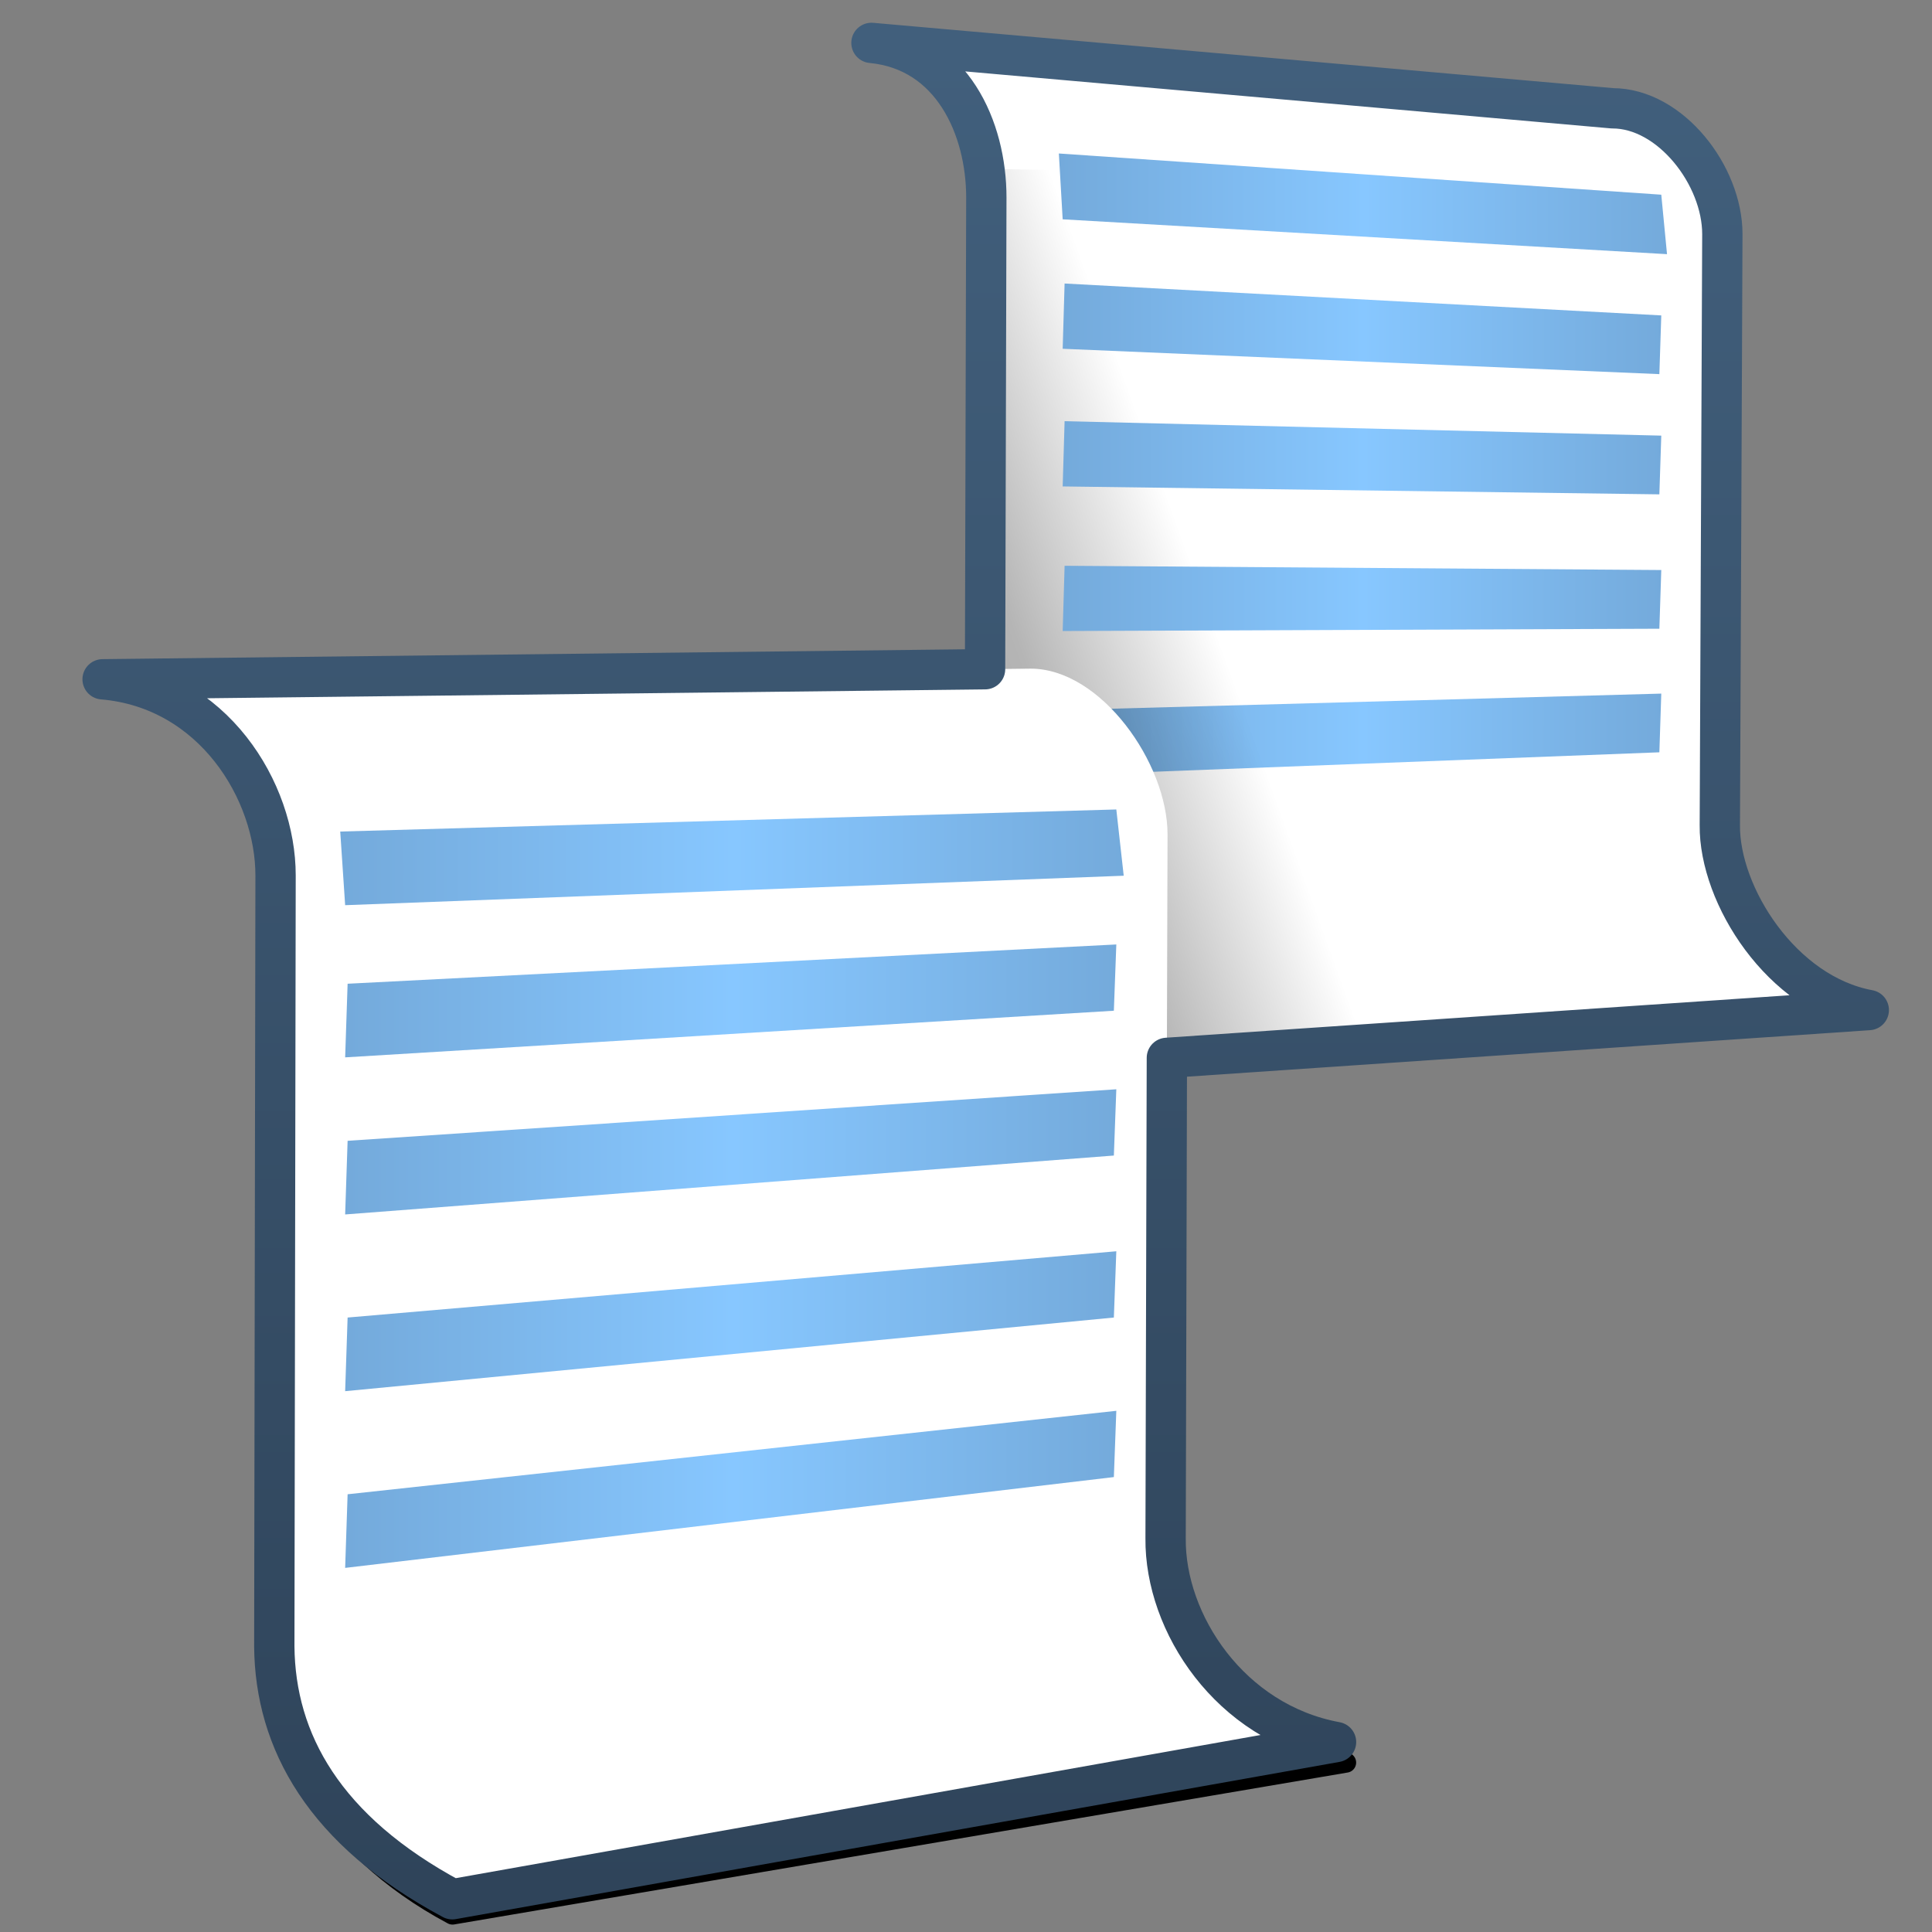 <?xml version="1.0" encoding="UTF-8" standalone="no"?>
<!-- Created with Inkscape (http://www.inkscape.org/) -->

<svg
   xmlns:dc="http://purl.org/dc/elements/1.1/"
   xmlns:cc="http://creativecommons.org/ns#"
   xmlns:rdf="http://www.w3.org/1999/02/22-rdf-syntax-ns#"
   xmlns:svg="http://www.w3.org/2000/svg"
   xmlns="http://www.w3.org/2000/svg"
   xmlns:xlink="http://www.w3.org/1999/xlink"
   xmlns:sodipodi="http://sodipodi.sourceforge.net/DTD/sodipodi-0.dtd"
   xmlns:inkscape="http://www.inkscape.org/namespaces/inkscape"
   width="128"
   height="128"
   id="svg2"
   sodipodi:version="0.32"
   inkscape:version="0.48.3.1 r9886"
   version="1.0"
   sodipodi:docname="edit-copy.svg"
   inkscape:output_extension="org.inkscape.output.svg.inkscape">
  <rect width="100%" height="100%" fill="#808080" stroke="none"/>
  <defs
     id="defs4">
    <linearGradient
       id="linearGradient4395">
      <stop
         id="stop4397"
         offset="0"
         style="stop-color:#000000;stop-opacity:0.351;" />
      <stop
         style="stop-color:#000000;stop-opacity:0.291;"
         offset="0.455"
         id="stop4399" />
      <stop
         id="stop4401"
         offset="1"
         style="stop-color:#000000;stop-opacity:0" />
    </linearGradient>
    <linearGradient
       id="linearGradient7210">
      <stop
         id="stop7212"
         offset="0"
         style="stop-color:#74aadb;stop-opacity:1" />
      <stop
         id="stop8994"
         offset="0.5"
         style="stop-color:#87c7ff;stop-opacity:1;" />
      <stop
         id="stop7214"
         offset="1"
         style="stop-color:#74aadb;stop-opacity:1;" />
    </linearGradient>
    <linearGradient
       id="linearGradient9863">
      <stop
         style="stop-color:#2f445a;stop-opacity:1;"
         offset="0"
         id="stop9865" />
      <stop
         style="stop-color:#415f7c;stop-opacity:1"
         offset="1"
         id="stop9867" />
    </linearGradient>
    <linearGradient
       inkscape:collect="always"
       xlink:href="#linearGradient9863"
       id="linearGradient9754"
       gradientUnits="userSpaceOnUse"
       gradientTransform="matrix(2.677,0,0,2.666,-1619.859,-617.101)"
       x1="629.609"
       y1="278.583"
       x2="629.609"
       y2="232.812" />
    <linearGradient
       inkscape:collect="always"
       xlink:href="#linearGradient7210"
       id="linearGradient9757"
       gradientUnits="userSpaceOnUse"
       gradientTransform="matrix(2.571,0,0,2.48,-1243.616,-2331.864)"
       x1="511.121"
       y1="956.04"
       x2="526.547"
       y2="956.04" />
    <linearGradient
       inkscape:collect="always"
       xlink:href="#linearGradient7210"
       id="linearGradient9760"
       gradientUnits="userSpaceOnUse"
       gradientTransform="matrix(2.571,0,0,2.48,-1243.616,-2331.48)"
       x1="511.121"
       y1="952.156"
       x2="526.547"
       y2="952.156" />
    <linearGradient
       inkscape:collect="always"
       xlink:href="#linearGradient7210"
       id="linearGradient9763"
       gradientUnits="userSpaceOnUse"
       gradientTransform="matrix(2.571,0,0,2.48,-1243.616,-2331.352)"
       x1="511.121"
       y1="948.66"
       x2="526.547"
       y2="948.66" />
    <linearGradient
       inkscape:collect="always"
       xlink:href="#linearGradient7210"
       id="linearGradient9766"
       gradientUnits="userSpaceOnUse"
       gradientTransform="matrix(2.571,0,0,2.48,-1243.616,-2330.968)"
       x1="511.022"
       y1="945.167"
       x2="526.695"
       y2="945.167" />
    <linearGradient
       inkscape:collect="always"
       xlink:href="#linearGradient7210"
       id="linearGradient9769"
       gradientUnits="userSpaceOnUse"
       gradientTransform="matrix(2.802,0,0,2.791,-1359.715,-2627.967)"
       x1="493.485"
       y1="976.912"
       x2="511.722"
       y2="976.912" />
    <linearGradient
       inkscape:collect="always"
       xlink:href="#linearGradient7210"
       id="linearGradient9772"
       gradientUnits="userSpaceOnUse"
       gradientTransform="matrix(2.802,0,0,2.791,-1359.715,-2627.967)"
       x1="493.485"
       y1="972.921"
       x2="511.722"
       y2="972.921" />
    <linearGradient
       inkscape:collect="always"
       xlink:href="#linearGradient7210"
       id="linearGradient9775"
       gradientUnits="userSpaceOnUse"
       gradientTransform="matrix(2.802,0,0,2.791,-1359.715,-2627.967)"
       x1="493.485"
       y1="968.901"
       x2="511.722"
       y2="968.901" />
    <linearGradient
       inkscape:collect="always"
       xlink:href="#linearGradient7210"
       id="linearGradient9778"
       gradientUnits="userSpaceOnUse"
       gradientTransform="matrix(2.802,0,0,2.791,-1359.715,-2627.967)"
       x1="493.485"
       y1="965.318"
       x2="511.722"
       y2="965.318" />
    <linearGradient
       inkscape:collect="always"
       xlink:href="#linearGradient7210"
       id="linearGradient9781"
       gradientUnits="userSpaceOnUse"
       gradientTransform="matrix(2.802,0,0,2.791,-1359.715,-2627.967)"
       x1="493.369"
       y1="961.909"
       x2="511.896"
       y2="961.909" />
    <linearGradient
       inkscape:collect="always"
       xlink:href="#linearGradient4395"
       id="linearGradient9785"
       gradientUnits="userSpaceOnUse"
       gradientTransform="matrix(2.677,0,0,2.666,-1619.859,-617.101)"
       x1="628.719"
       y1="254.809"
       x2="636.888"
       y2="251.88" />
    <linearGradient
       inkscape:collect="always"
       xlink:href="#linearGradient7210"
       id="linearGradient9788"
       gradientUnits="userSpaceOnUse"
       gradientTransform="matrix(2.571,0,0,2.48,-1243.616,-2332.375)"
       x1="511.121"
       y1="959.906"
       x2="526.547"
       y2="959.906" />
    <linearGradient
       inkscape:collect="always"
       xlink:href="#linearGradient7210"
       id="linearGradient9793"
       gradientUnits="userSpaceOnUse"
       gradientTransform="matrix(2.677,0,0,2.666,-1298.677,-2504.928)"
       x1="511.121"
       y1="956.04"
       x2="526.547"
       y2="956.04" />
    <linearGradient
       inkscape:collect="always"
       xlink:href="#linearGradient7210"
       id="linearGradient9796"
       gradientUnits="userSpaceOnUse"
       gradientTransform="matrix(2.677,0,0,2.666,-1298.677,-2504.928)"
       x1="511.121"
       y1="952.156"
       x2="526.547"
       y2="952.156" />
    <linearGradient
       inkscape:collect="always"
       xlink:href="#linearGradient7210"
       id="linearGradient9799"
       gradientUnits="userSpaceOnUse"
       gradientTransform="matrix(2.677,0,0,2.666,-1298.677,-2504.928)"
       x1="511.121"
       y1="948.66"
       x2="526.547"
       y2="948.66" />
    <linearGradient
       inkscape:collect="always"
       xlink:href="#linearGradient7210"
       id="linearGradient9802"
       gradientUnits="userSpaceOnUse"
       gradientTransform="matrix(2.677,0,0,2.666,-1298.677,-2504.928)"
       x1="511.022"
       y1="945.167"
       x2="526.695"
       y2="945.167" />
    <linearGradient
       inkscape:collect="always"
       xlink:href="#linearGradient7210"
       id="linearGradient9805"
       gradientUnits="userSpaceOnUse"
       gradientTransform="matrix(2.802,0,0,2.791,-1359.715,-2627.967)"
       x1="493.485"
       y1="976.912"
       x2="511.722"
       y2="976.912" />
    <linearGradient
       inkscape:collect="always"
       xlink:href="#linearGradient7210"
       id="linearGradient9808"
       gradientUnits="userSpaceOnUse"
       gradientTransform="matrix(2.802,0,0,2.791,-1359.715,-2627.967)"
       x1="493.485"
       y1="972.921"
       x2="511.722"
       y2="972.921" />
    <linearGradient
       inkscape:collect="always"
       xlink:href="#linearGradient7210"
       id="linearGradient9811"
       gradientUnits="userSpaceOnUse"
       gradientTransform="matrix(2.802,0,0,2.791,-1359.715,-2627.967)"
       x1="493.485"
       y1="968.901"
       x2="511.722"
       y2="968.901" />
    <linearGradient
       inkscape:collect="always"
       xlink:href="#linearGradient7210"
       id="linearGradient9814"
       gradientUnits="userSpaceOnUse"
       gradientTransform="matrix(2.802,0,0,2.791,-1359.715,-2627.967)"
       x1="493.485"
       y1="965.318"
       x2="511.722"
       y2="965.318" />
    <linearGradient
       inkscape:collect="always"
       xlink:href="#linearGradient7210"
       id="linearGradient9817"
       gradientUnits="userSpaceOnUse"
       gradientTransform="matrix(2.802,0,0,2.791,-1359.715,-2627.967)"
       x1="493.369"
       y1="961.909"
       x2="511.896"
       y2="961.909" />
    <linearGradient
       inkscape:collect="always"
       xlink:href="#linearGradient7210"
       id="linearGradient9821"
       gradientUnits="userSpaceOnUse"
       gradientTransform="matrix(2.677,0,0,2.666,-1298.677,-2504.928)"
       x1="511.121"
       y1="959.906"
       x2="526.547"
       y2="959.906" />
  </defs>
  <sodipodi:namedview
     id="base"
     pagecolor="#ffffff"
     bordercolor="#666666"
     borderopacity="1.0"
     inkscape:pageopacity="0.0"
     inkscape:pageshadow="2"
     inkscape:zoom="2"
     inkscape:cx="76.433658"
     inkscape:cy="88.047234"
     inkscape:document-units="px"
     inkscape:current-layer="layer1"
     showgrid="false"
     inkscape:showpageshadow="false"
     inkscape:window-width="1024"
     inkscape:window-height="713"
     inkscape:window-x="0"
     inkscape:window-y="0"
     showguides="true"
     inkscape:guide-bbox="true"
     inkscape:window-maximized="0" />
  <g
     inkscape:label="Capa 1"
     inkscape:groupmode="layer"
     id="layer1">
    <path
       sodipodi:nodetypes="ccccccccc"
       id="path6895"
       d="M 57.76,2.849 C 63.1,3.36 65.36,8.501 65.356,13.101 L 65.287,56.225 C 65.333,61.391 68.038,66.527 75.04,70.273 L 123.82,66.911 C 118.042,65.849 113.912,59.273 113.959,54.636 L 114.075,15.49 C 114.075,11.611 110.636,7.187 106.792,7.187 L 57.76,2.849 z"
       style="fill:#ffffff;fill-rule:evenodd;stroke:#000000;stroke-width:1.336;stroke-linecap:round;stroke-linejoin:round;stroke-miterlimit:4;stroke-dasharray:none;stroke-opacity:1;display:inline"
       inkscape:export-filename="/home/dafeba/DCV/tallerD/bocetos/08-09-22-hastaahora.png"
       inkscape:export-xdpi="57.964222"
       inkscape:export-ydpi="57.964222" />
    <path
       sodipodi:nodetypes="ccccc"
       id="path6897"
       d="M 69.351,57.495 L 69.483,52.848 L 110.64,51.679 L 110.508,55.86 L 69.351,57.495 z"
       style="fill:url(#linearGradient9821);fill-rule:evenodd;stroke:none;stroke-width:1px;stroke-linecap:butt;stroke-linejoin:miter;stroke-opacity:1;display:inline"
       inkscape:export-filename="/home/dafeba/DCV/tallerD/bocetos/08-09-22-hastaahora.png"
       inkscape:export-xdpi="57.964222"
       inkscape:export-ydpi="57.964222" />
    <path
       style="fill:#ffffff;fill-rule:evenodd;stroke:#000000;stroke-width:1.336;stroke-linecap:round;stroke-linejoin:round;stroke-miterlimit:4;stroke-dasharray:none;stroke-opacity:1;display:inline"
       d="M 6.788,45.021 C 14.122,45.641 18.233,52.391 18.228,57.973 L 18.144,109.112 C 18.2,115.381 21.483,122.295 29.98,126.841 L 89.18,116.775 C 82.168,115.486 77.155,107.506 77.212,101.879 L 77.353,55.273 C 77.353,50.566 72.944,44.299 68.28,44.299 L 6.788,45.021 z"
       id="path6899"
       sodipodi:nodetypes="ccccccccc"
       inkscape:export-filename="/home/dafeba/DCV/tallerD/bocetos/08-09-22-hastaahora.png"
       inkscape:export-xdpi="57.964222"
       inkscape:export-ydpi="57.964222" />
    <path
       sodipodi:nodetypes="ccccc"
       id="path6901"
       d="M 22.867,59.971 L 22.541,55.092 L 73.959,53.629 L 74.449,58.019 L 22.867,59.971 z"
       style="fill:url(#linearGradient9817);fill-rule:evenodd;stroke:none;stroke-width:1px;stroke-linecap:butt;stroke-linejoin:miter;stroke-opacity:1;display:inline"
       inkscape:export-filename="/home/dafeba/DCV/tallerD/bocetos/08-09-22-hastaahora.png"
       inkscape:export-xdpi="57.964222"
       inkscape:export-ydpi="57.964222" />
    <path
       style="fill:url(#linearGradient9814);fill-rule:evenodd;stroke:none;stroke-width:1px;stroke-linecap:butt;stroke-linejoin:miter;stroke-opacity:1;display:inline"
       d="M 22.867,70.053 L 23.03,65.175 L 73.959,62.573 L 73.796,66.963 L 22.867,70.053 z"
       id="path6903"
       sodipodi:nodetypes="ccccc"
       inkscape:export-filename="/home/dafeba/DCV/tallerD/bocetos/08-09-22-hastaahora.png"
       inkscape:export-xdpi="57.964222"
       inkscape:export-ydpi="57.964222" />
    <path
       sodipodi:nodetypes="ccccc"
       id="path6905"
       d="M 22.867,80.46 L 23.03,75.582 L 73.959,72.167 L 73.796,76.558 L 22.867,80.46 z"
       style="fill:url(#linearGradient9811);fill-rule:evenodd;stroke:none;stroke-width:1px;stroke-linecap:butt;stroke-linejoin:miter;stroke-opacity:1;display:inline"
       inkscape:export-filename="/home/dafeba/DCV/tallerD/bocetos/08-09-22-hastaahora.png"
       inkscape:export-xdpi="57.964222"
       inkscape:export-ydpi="57.964222" />
    <path
       style="fill:url(#linearGradient9808);fill-rule:evenodd;stroke:none;stroke-width:1px;stroke-linecap:butt;stroke-linejoin:miter;stroke-opacity:1;display:inline"
       d="M 22.867,92.169 L 23.03,87.29 L 73.959,82.9 L 73.796,87.29 L 22.867,92.169 z"
       id="path6907"
       sodipodi:nodetypes="ccccc"
       inkscape:export-filename="/home/dafeba/DCV/tallerD/bocetos/08-09-22-hastaahora.png"
       inkscape:export-xdpi="57.964222"
       inkscape:export-ydpi="57.964222" />
    <path
       sodipodi:nodetypes="ccccc"
       id="path6909"
       d="M 22.867,103.877 L 23.03,98.999 L 73.959,93.47 L 73.796,97.86 L 22.867,103.877 z"
       style="fill:url(#linearGradient9805);fill-rule:evenodd;stroke:none;stroke-width:1px;stroke-linecap:butt;stroke-linejoin:miter;stroke-opacity:1;display:inline"
       inkscape:export-filename="/home/dafeba/DCV/tallerD/bocetos/08-09-22-hastaahora.png"
       inkscape:export-xdpi="57.964222"
       inkscape:export-ydpi="57.964222" />
    <path
       style="fill:url(#linearGradient9802);fill-rule:evenodd;stroke:none;stroke-width:1px;stroke-linecap:butt;stroke-linejoin:miter;stroke-opacity:1;display:inline"
       d="M 69.351,16.389 L 69.087,11.701 L 110.64,14.635 L 111.036,18.871 L 69.351,16.389 z"
       id="path6911"
       sodipodi:nodetypes="ccccc"
       inkscape:export-filename="/home/dafeba/DCV/tallerD/bocetos/08-09-22-hastaahora.png"
       inkscape:export-xdpi="57.964222"
       inkscape:export-ydpi="57.964222" />
    <path
       sodipodi:nodetypes="ccccc"
       id="path6913"
       d="M 69.351,26.021 L 69.483,21.374 L 110.64,23.646 L 110.508,27.827 L 69.351,26.021 z"
       style="fill:url(#linearGradient9799);fill-rule:evenodd;stroke:none;stroke-width:1px;stroke-linecap:butt;stroke-linejoin:miter;stroke-opacity:1;display:inline"
       inkscape:export-filename="/home/dafeba/DCV/tallerD/bocetos/08-09-22-hastaahora.png"
       inkscape:export-xdpi="57.964222"
       inkscape:export-ydpi="57.964222" />
    <path
       style="fill:url(#linearGradient9796);fill-rule:evenodd;stroke:none;stroke-width:1px;stroke-linecap:butt;stroke-linejoin:miter;stroke-opacity:1;display:inline"
       d="M 69.351,35.964 L 69.483,31.317 L 110.64,32.346 L 110.508,36.526 L 69.351,35.964 z"
       id="path6915"
       sodipodi:nodetypes="ccccc"
       inkscape:export-filename="/home/dafeba/DCV/tallerD/bocetos/08-09-22-hastaahora.png"
       inkscape:export-xdpi="57.964222"
       inkscape:export-ydpi="57.964222" />
    <path
       style="fill:url(#linearGradient9793);fill-rule:evenodd;stroke:none;stroke-width:1px;stroke-linecap:butt;stroke-linejoin:miter;stroke-opacity:1;display:inline"
       d="M 69.351,46.673 L 69.483,42.026 L 110.64,41.881 L 110.508,46.062 L 69.351,46.673 z"
       id="path6917"
       sodipodi:nodetypes="ccccc"
       inkscape:export-filename="/home/dafeba/DCV/tallerD/bocetos/08-09-22-hastaahora.png"
       inkscape:export-xdpi="57.964222"
       inkscape:export-ydpi="57.964222" />
    <path
       style="fill:#ffffff;fill-rule:evenodd;stroke:none;stroke-width:0.5;stroke-linecap:round;stroke-linejoin:round;stroke-miterlimit:4;stroke-dasharray:none;stroke-opacity:1;display:inline"
       d="M 57.76,2.849 C 63.1,3.36 65.36,8.501 65.356,13.101 L 65.287,56.225 C 65.333,61.391 68.038,66.527 75.04,70.273 L 123.82,66.911 C 118.042,65.849 113.912,59.273 113.959,54.636 L 114.075,15.49 C 114.075,11.611 110.636,7.187 106.792,7.187 L 57.76,2.849 z"
       id="path6921"
       sodipodi:nodetypes="ccccccccc"
       inkscape:export-filename="/home/dafeba/DCV/tallerD/bocetos/08-09-22-hastaahora.png"
       inkscape:export-xdpi="57.964222"
       inkscape:export-ydpi="57.964222" />
    <path
       style="fill:url(#linearGradient9788);fill-rule:evenodd;stroke:none;stroke-width:1px;stroke-linecap:butt;stroke-linejoin:miter;stroke-opacity:1;display:inline"
       d="M 70.405,51.362 L 70.532,47.04 L 110.064,45.953 L 109.937,49.842 L 70.405,51.362 z"
       id="path6923"
       sodipodi:nodetypes="ccccc"
       inkscape:export-filename="/home/dafeba/DCV/tallerD/bocetos/08-09-22-hastaahora.png"
       inkscape:export-xdpi="57.964222"
       inkscape:export-ydpi="57.964222" />
    <path
       style="fill:url(#linearGradient9785);fill-rule:evenodd;stroke:none;stroke-width:0.5;stroke-linecap:round;stroke-linejoin:round;stroke-miterlimit:4;stroke-dasharray:none;stroke-opacity:1;display:inline"
       d="M 65.329,11.187 L 65.287,56.225 C 65.333,61.391 68.038,66.527 75.04,70.273 L 107.361,67.907 C 100.52,64.778 98.033,59.72 96.535,53.043 L 85.713,11.538 L 65.329,11.187 z"
       id="path8891"
       sodipodi:nodetypes="ccccccc"
       inkscape:export-filename="/home/dafeba/DCV/tallerD/bocetos/08-09-22-hastaahora.png"
       inkscape:export-xdpi="57.964222"
       inkscape:export-ydpi="57.964222" />
    <path
       sodipodi:nodetypes="ccccccccc"
       id="path6925"
       d="M 6.788,45.021 C 14.122,45.641 18.233,52.391 18.228,57.973 L 18.144,109.112 C 18.2,115.381 21.483,121.295 29.98,125.841 L 88.511,115.441 C 81.499,114.153 77.155,107.506 77.212,101.879 L 77.353,55.273 C 77.353,50.566 72.944,44.299 68.28,44.299 L 6.788,45.021 z"
       style="fill:#ffffff;fill-rule:evenodd;stroke:none;stroke-width:0.5;stroke-linecap:round;stroke-linejoin:round;stroke-miterlimit:4;stroke-dasharray:none;stroke-opacity:1;display:inline"
       inkscape:export-filename="/home/dafeba/DCV/tallerD/bocetos/08-09-22-hastaahora.png"
       inkscape:export-xdpi="57.964222"
       inkscape:export-ydpi="57.964222" />
    <path
       style="fill:url(#linearGradient9781);fill-rule:evenodd;stroke:none;stroke-width:1px;stroke-linecap:butt;stroke-linejoin:miter;stroke-opacity:1;display:inline"
       d="M 22.867,59.971 L 22.541,55.092 L 73.959,53.629 L 74.449,58.019 L 22.867,59.971 z"
       id="path6927"
       sodipodi:nodetypes="ccccc"
       inkscape:export-filename="/home/dafeba/DCV/tallerD/bocetos/08-09-22-hastaahora.png"
       inkscape:export-xdpi="57.964222"
       inkscape:export-ydpi="57.964222" />
    <path
       sodipodi:nodetypes="ccccc"
       id="path6929"
       d="M 22.867,70.053 L 23.03,65.175 L 73.959,62.573 L 73.796,66.963 L 22.867,70.053 z"
       style="fill:url(#linearGradient9778);fill-rule:evenodd;stroke:none;stroke-width:1px;stroke-linecap:butt;stroke-linejoin:miter;stroke-opacity:1;display:inline"
       inkscape:export-filename="/home/dafeba/DCV/tallerD/bocetos/08-09-22-hastaahora.png"
       inkscape:export-xdpi="57.964222"
       inkscape:export-ydpi="57.964222" />
    <path
       style="fill:url(#linearGradient9775);fill-rule:evenodd;stroke:none;stroke-width:1px;stroke-linecap:butt;stroke-linejoin:miter;stroke-opacity:1;display:inline"
       d="M 22.867,80.46 L 23.03,75.582 L 73.959,72.167 L 73.796,76.558 L 22.867,80.46 z"
       id="path6931"
       sodipodi:nodetypes="ccccc"
       inkscape:export-filename="/home/dafeba/DCV/tallerD/bocetos/08-09-22-hastaahora.png"
       inkscape:export-xdpi="57.964222"
       inkscape:export-ydpi="57.964222" />
    <path
       sodipodi:nodetypes="ccccc"
       id="path6933"
       d="M 22.867,92.169 L 23.03,87.29 L 73.959,82.9 L 73.796,87.29 L 22.867,92.169 z"
       style="fill:url(#linearGradient9772);fill-rule:evenodd;stroke:none;stroke-width:1px;stroke-linecap:butt;stroke-linejoin:miter;stroke-opacity:1;display:inline"
       inkscape:export-filename="/home/dafeba/DCV/tallerD/bocetos/08-09-22-hastaahora.png"
       inkscape:export-xdpi="57.964222"
       inkscape:export-ydpi="57.964222" />
    <path
       style="fill:url(#linearGradient9769);fill-rule:evenodd;stroke:none;stroke-width:1px;stroke-linecap:butt;stroke-linejoin:miter;stroke-opacity:1;display:inline"
       d="M 22.867,103.877 L 23.03,98.999 L 73.959,93.47 L 73.796,97.86 L 22.867,103.877 z"
       id="path6935"
       sodipodi:nodetypes="ccccc"
       inkscape:export-filename="/home/dafeba/DCV/tallerD/bocetos/08-09-22-hastaahora.png"
       inkscape:export-xdpi="57.964222"
       inkscape:export-ydpi="57.964222" />
    <path
       sodipodi:nodetypes="ccccc"
       id="path6937"
       d="M 70.405,14.53 L 70.152,10.169 L 110.064,12.899 L 110.444,16.839 L 70.405,14.53 z"
       style="fill:url(#linearGradient9766);fill-rule:evenodd;stroke:none;stroke-width:1px;stroke-linecap:butt;stroke-linejoin:miter;stroke-opacity:1;display:inline"
       inkscape:export-filename="/home/dafeba/DCV/tallerD/bocetos/08-09-22-hastaahora.png"
       inkscape:export-xdpi="57.964222"
       inkscape:export-ydpi="57.964222" />
    <path
       style="fill:url(#linearGradient9763);fill-rule:evenodd;stroke:none;stroke-width:1px;stroke-linecap:butt;stroke-linejoin:miter;stroke-opacity:1;display:inline"
       d="M 70.405,23.107 L 70.532,18.784 L 110.064,20.897 L 109.937,24.787 L 70.405,23.107 z"
       id="path6939"
       sodipodi:nodetypes="ccccc"
       inkscape:export-filename="/home/dafeba/DCV/tallerD/bocetos/08-09-22-hastaahora.png"
       inkscape:export-xdpi="57.964222"
       inkscape:export-ydpi="57.964222" />
    <path
       sodipodi:nodetypes="ccccc"
       id="path6941"
       d="M 70.405,32.228 L 70.532,27.905 L 110.064,28.862 L 109.937,32.752 L 70.405,32.228 z"
       style="fill:url(#linearGradient9760);fill-rule:evenodd;stroke:none;stroke-width:1px;stroke-linecap:butt;stroke-linejoin:miter;stroke-opacity:1;display:inline"
       inkscape:export-filename="/home/dafeba/DCV/tallerD/bocetos/08-09-22-hastaahora.png"
       inkscape:export-xdpi="57.964222"
       inkscape:export-ydpi="57.964222" />
    <path
       sodipodi:nodetypes="ccccc"
       id="path6943"
       d="M 70.405,41.807 L 70.532,37.484 L 110.064,37.766 L 109.937,41.655 L 70.405,41.807 z"
       style="fill:url(#linearGradient9757);fill-rule:evenodd;stroke:none;stroke-width:1px;stroke-linecap:butt;stroke-linejoin:miter;stroke-opacity:1;display:inline"
       inkscape:export-filename="/home/dafeba/DCV/tallerD/bocetos/08-09-22-hastaahora.png"
       inkscape:export-xdpi="57.964222"
       inkscape:export-ydpi="57.964222" />
    <path
       style="fill:none;fill-rule:evenodd;stroke:url(#linearGradient9754);stroke-width:2.671;stroke-linecap:round;stroke-linejoin:round;stroke-miterlimit:4;stroke-dasharray:none;stroke-opacity:1;display:inline"
       d="M 57.736,2.842 C 63.075,3.353 65.351,8.491 65.347,13.091 L 65.263,44.338 L 6.798,45.005 C 14.132,45.625 18.262,52.421 18.257,58.003 L 18.173,109.082 C 18.229,115.351 21.47,121.285 29.967,125.831 L 88.516,115.415 C 81.504,114.127 77.167,107.543 77.224,101.916 L 77.308,70.086 L 123.812,66.919 C 118.035,65.858 113.896,59.308 113.943,54.67 L 114.11,15.507 C 114.11,11.628 110.677,7.175 106.833,7.175 L 57.736,2.842 z"
       id="path5931"
       inkscape:export-filename="/home/dafeba/DCV/tallerD/bocetos/08-09-22-hastaahora.png"
       inkscape:export-xdpi="57.964222"
       inkscape:export-ydpi="57.964222" />
  </g>
</svg>

